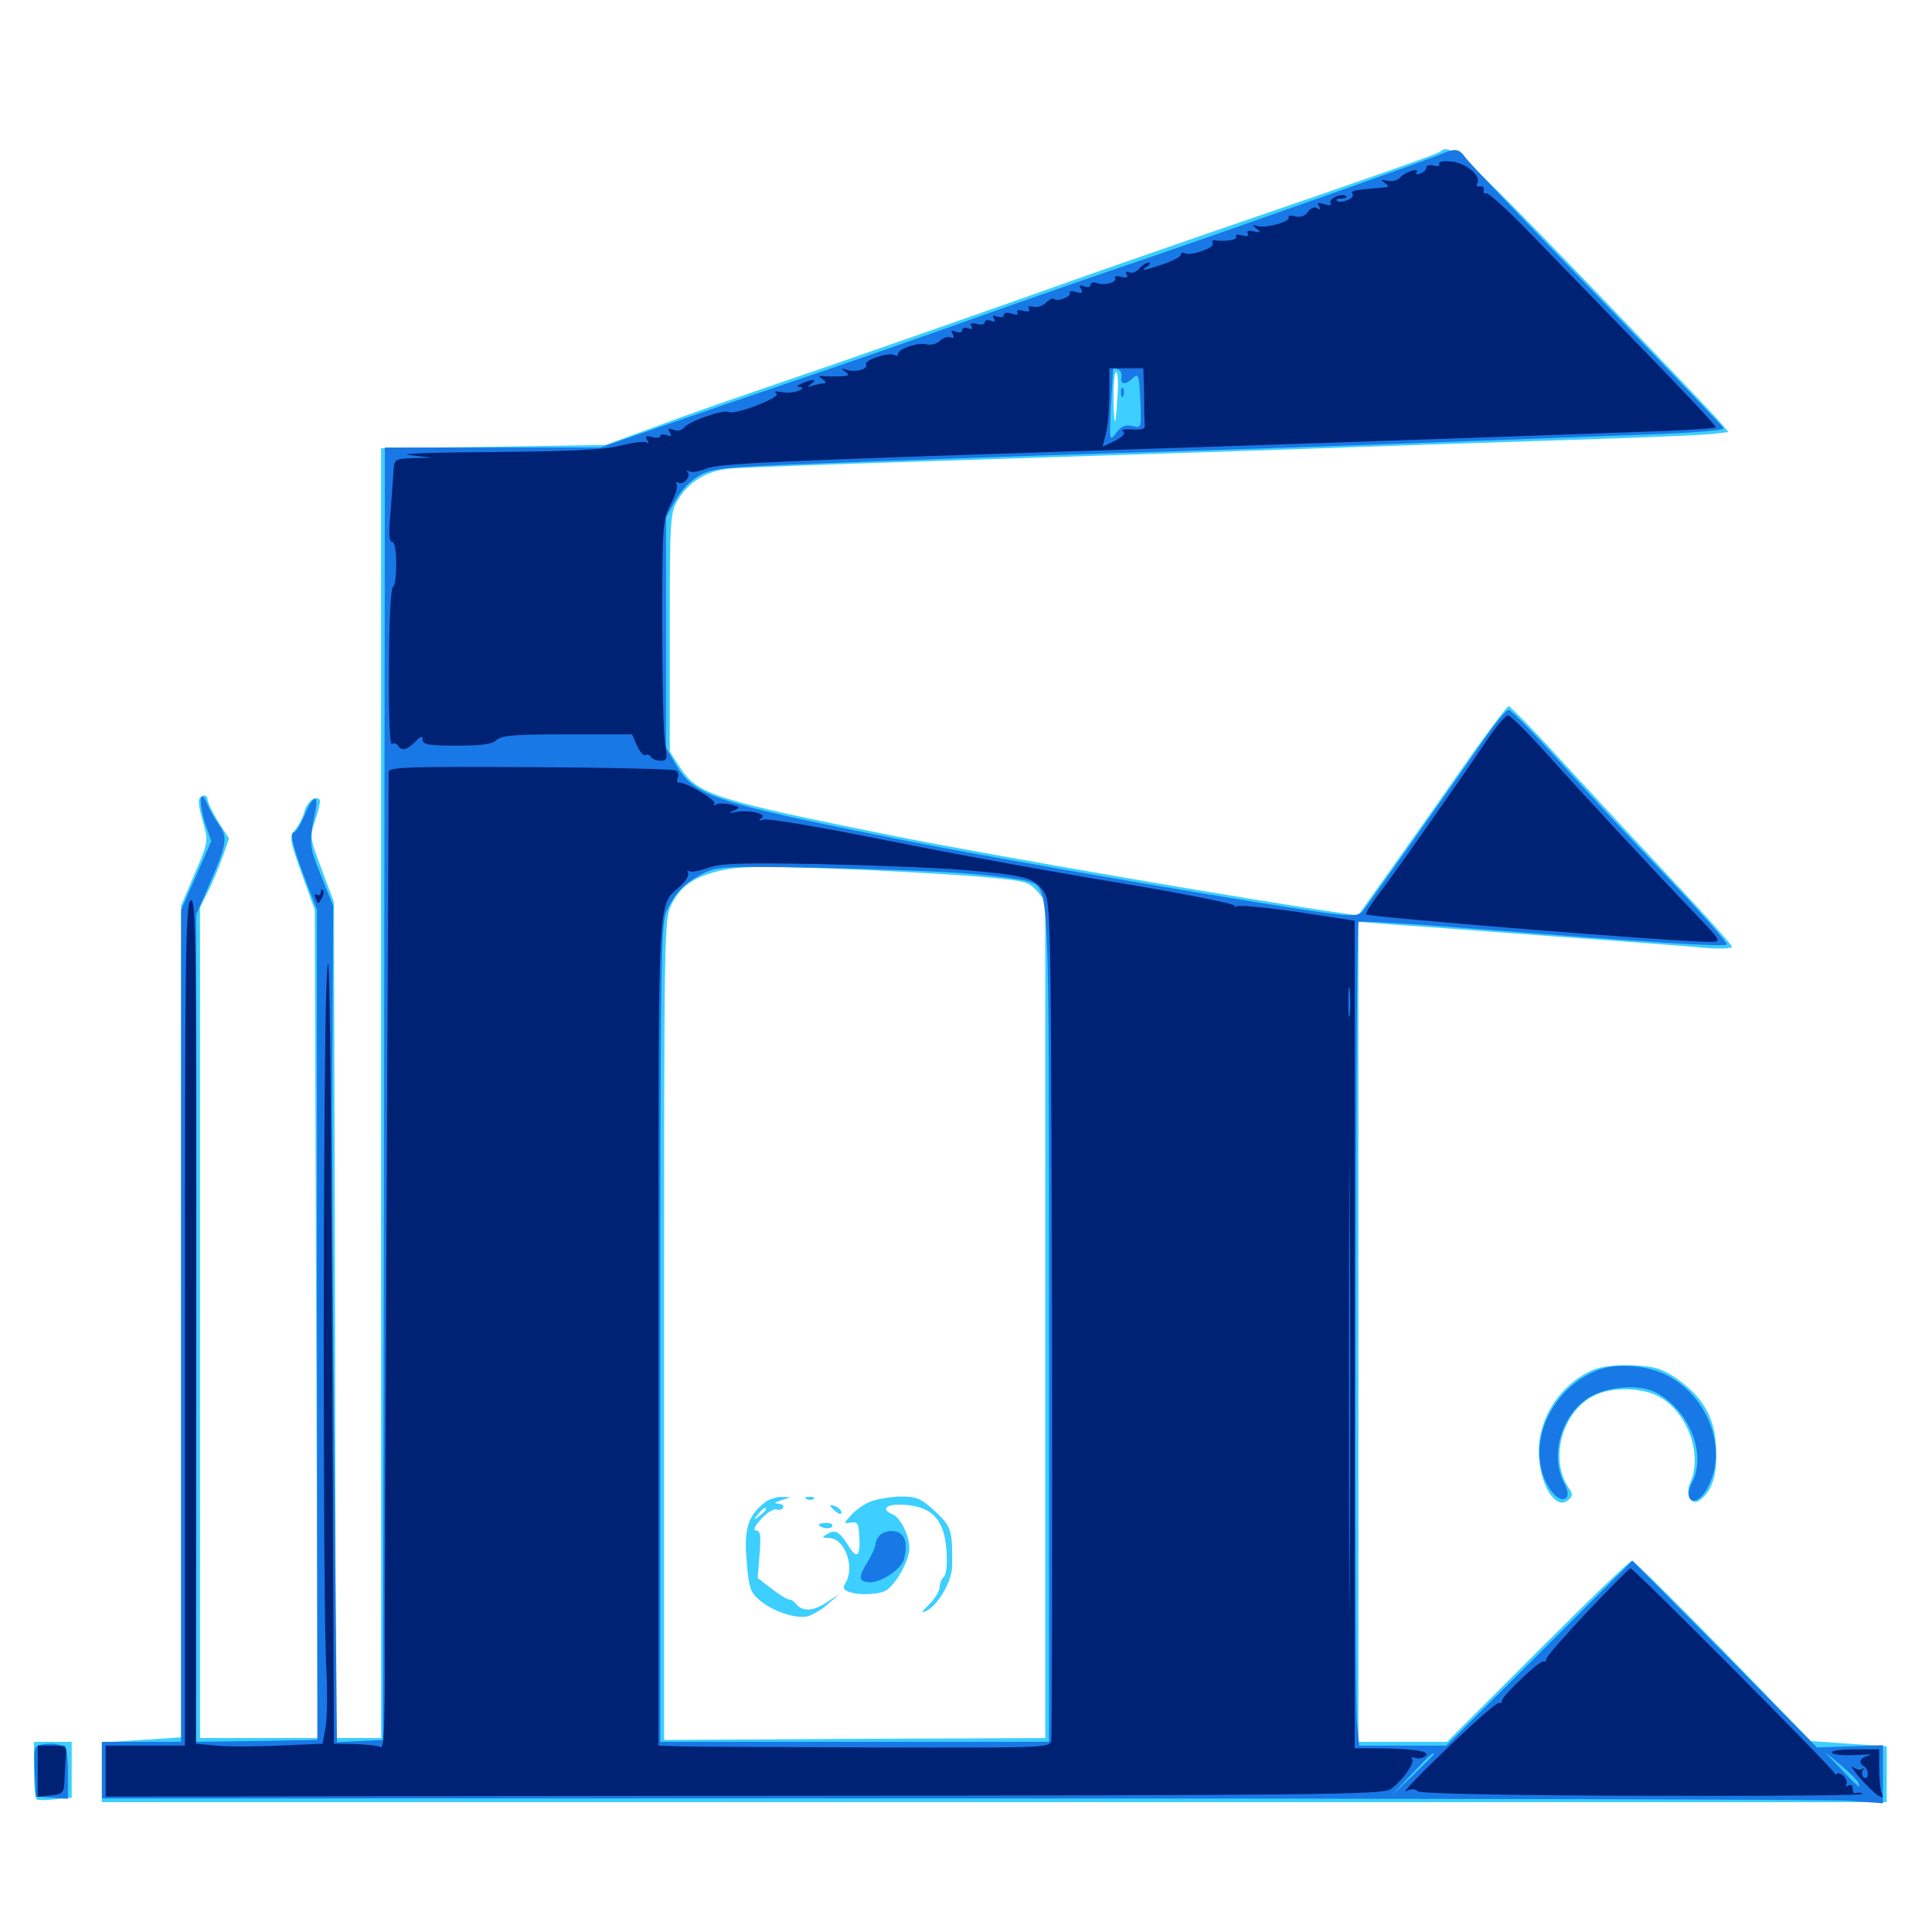 <svg xmlns="http://www.w3.org/2000/svg" viewBox="0 -1000 1000 1000">
	<path fill="#3ccfff" d="M745.703 -921.68C744.727 -920.508 718.75 -911.328 625.977 -879.492C594.922 -868.75 562.305 -857.422 553.711 -854.297C511.328 -839.258 467.773 -824.023 430.664 -811.133C371.484 -790.82 360.938 -787.305 335.938 -777.93L313.477 -769.727L255.469 -768.75L197.266 -767.969V-434.18V-100.391H185.547H173.828L173.438 -316.602L172.852 -533.008L166.602 -549.805C160.352 -566.406 160.156 -566.797 163.281 -575.781C165.039 -580.859 166.016 -585.547 165.43 -586.133C163.086 -588.477 158.594 -584.766 157.422 -579.492C156.641 -576.562 154.492 -572.461 152.734 -570.508C149.609 -566.992 149.805 -565.625 156.055 -548.047L162.891 -529.102L163.672 -314.648L164.453 -100.391H133.984H103.516V-315.234V-530.273L107.617 -538.477C109.961 -542.969 113.281 -550.977 115.234 -556.445L118.555 -566.016L112.891 -574.805C109.961 -579.688 107.422 -584.766 107.422 -586.328C107.422 -587.695 106.25 -588.672 105.078 -588.086C102.148 -587.109 102.148 -584.961 105.469 -573.047C107.812 -564.648 107.617 -563.477 100.781 -547.852L93.75 -531.25V-316.016V-100.781L73.242 -99.414L52.734 -98.047V-82.617V-67.188H514.648H976.562V-81.641V-96.094L957.031 -97.461L937.305 -98.828L891.992 -145.508C866.992 -171.094 845.703 -192.188 844.727 -192.188C843.555 -192.188 821.68 -171.094 795.898 -145.312L749.023 -98.438H726.172H703.125V-310.547V-522.852L720.312 -521.484C729.688 -520.898 766.797 -518.164 802.734 -515.43C838.672 -512.891 874.609 -510.156 882.422 -509.375C890.039 -508.789 896.484 -508.984 896.484 -509.961C896.484 -510.742 884.57 -524.219 869.922 -539.844C855.273 -555.469 829.492 -583.203 812.695 -601.367C796.094 -619.727 781.641 -634.57 780.859 -634.57C780.273 -634.57 770.508 -621.875 759.57 -606.25C748.633 -590.625 731.445 -566.211 721.289 -551.953L702.93 -526.172L694.727 -527.344C650.586 -533.594 510.156 -557.812 463.477 -567.188C370.117 -585.938 361.328 -588.672 352.148 -602.539L346.68 -610.938V-672.461C346.68 -731.25 346.875 -734.57 350.781 -741.016C356.25 -750.586 365.625 -756.25 377.539 -757.422C383.203 -758.008 433.008 -759.766 488.281 -761.523C543.555 -763.281 624.023 -766.016 666.992 -767.383C709.961 -768.945 775 -771.094 811.523 -772.266C848.047 -773.438 881.641 -774.805 886.328 -775.391L894.727 -776.367L888.477 -783.594C884.961 -787.5 853.516 -820.508 818.555 -856.836C758.398 -919.141 750.391 -926.172 745.703 -921.68ZM578.516 -797.266C577.539 -778.711 576.758 -776.953 576.367 -792.383C576.367 -800.586 576.758 -807.422 577.734 -807.422C578.516 -807.422 578.906 -802.734 578.516 -797.266ZM450.195 -549.609C473.828 -548.438 501.953 -546.875 512.695 -545.703C530.273 -544.141 532.617 -543.359 536.719 -538.867L541.016 -533.789V-317.188V-100.391L442.383 -100L343.75 -99.414V-311.914C343.75 -520.898 343.75 -524.414 347.656 -532.031C352.344 -541.211 358.398 -545.508 370.703 -548.828C382.227 -551.953 396.094 -551.953 450.195 -549.609ZM395.312 -221.875C386.914 -215.234 384.961 -207.812 386.523 -191.211C387.695 -177.539 388.477 -175.586 393.75 -171.289C400.781 -165.625 412.305 -161.914 418.359 -163.477C420.703 -164.258 425.586 -166.992 428.711 -169.922L434.57 -175L428.32 -170.898C421.094 -166.016 415.43 -165.625 412.109 -169.727C410.938 -171.289 409.18 -172.266 408.594 -172.07C407.812 -171.875 403.906 -174.219 399.609 -177.539L392.188 -183.203L393.164 -195.508C393.945 -205.273 393.555 -207.812 391.406 -207.812C389.648 -207.812 390.43 -209.961 393.945 -213.672C396.875 -216.992 400.391 -219.141 401.758 -218.75C403.125 -218.164 404.688 -218.555 405.273 -219.531C406.055 -220.703 404.883 -221.484 402.93 -221.68C400.391 -221.875 400.781 -222.266 404.297 -223.438L409.18 -225L404.297 -225.195C401.562 -225.195 397.461 -223.828 395.312 -221.875ZM396.484 -218.75C396.484 -218.359 394.922 -216.797 393.164 -215.43C390.039 -212.891 389.844 -213.086 392.383 -216.211C394.922 -219.336 396.484 -220.312 396.484 -218.75ZM417.578 -224.023C416.016 -224.609 416.602 -225.195 418.75 -225.195C420.898 -225.391 422.07 -224.805 421.289 -224.219C420.703 -223.633 418.945 -223.438 417.578 -224.023ZM450.195 -222.656C447.07 -221.289 442.578 -218.164 440.43 -215.625C436.523 -211.328 436.523 -211.328 440.43 -211.914C443.75 -212.5 444.336 -211.523 444.727 -205.859C445.508 -194.727 443.75 -192.578 439.453 -199.414C434.766 -207.031 432.422 -208.594 428.32 -206.055C425.195 -204.297 425.195 -204.102 429.102 -203.906C437.305 -203.906 442.773 -188.672 437.5 -180.469C436.133 -178.32 436.523 -177.148 439.062 -176.172C444.531 -174.023 455.859 -174.609 459.18 -177.148C464.453 -181.055 470.703 -192.773 470.703 -198.633C470.703 -205.273 466.016 -214.648 461.914 -216.211C455.273 -218.945 459.18 -221.875 468.359 -221.094C482.422 -220.117 488.672 -213.477 489.844 -198.047C490.43 -190.625 489.844 -185.156 488.477 -183.789C487.305 -182.617 486.328 -180.273 486.328 -178.32C486.328 -176.562 483.984 -172.656 481.055 -169.727C476.562 -165.234 476.367 -164.648 479.883 -166.406C485.742 -169.531 492.578 -181.445 492.773 -188.867C493.164 -207.812 492.383 -209.961 483.984 -217.773C476.562 -224.609 474.414 -225.391 465.82 -225.391C460.547 -225.195 453.516 -224.023 450.195 -222.656ZM475.977 -222.266C476.758 -222.852 475.586 -223.438 473.438 -223.242C471.289 -223.242 470.703 -222.656 472.266 -222.07C473.633 -221.484 475.391 -221.68 475.977 -222.266ZM429.688 -220.703C429.688 -220.312 431.055 -218.945 432.617 -217.578C434.375 -216.211 435.547 -216.016 435.547 -217.188C435.547 -218.164 434.18 -219.531 432.617 -220.312C431.055 -220.898 429.688 -221.094 429.688 -220.703ZM423.828 -210.938C423.828 -211.328 425.586 -211.719 427.93 -211.719C430.078 -211.719 431.445 -210.938 430.664 -209.766C429.688 -208.203 423.828 -209.18 423.828 -210.938ZM824.219 -290.82C807.617 -283.398 796.484 -266.406 796.484 -248.828C796.484 -232.227 805.078 -217.969 811.523 -223.438C814.258 -225.586 814.258 -226.562 811.719 -230.273C801.953 -245.117 808.594 -269.141 824.805 -277.539C834.375 -282.422 850.977 -282.031 859.961 -276.367C874.023 -267.773 881.25 -246.484 874.805 -232.422C871.875 -225.977 875.781 -219.922 880.273 -223.828C886.523 -228.906 889.062 -237.5 888.281 -250.977C887.5 -266.797 881.055 -277.344 867.188 -286.914C859.766 -291.797 856.25 -292.773 844.727 -293.359C835.547 -293.555 828.906 -292.773 824.219 -290.82ZM17.578 -83.984C17.578 -75.977 18.164 -68.945 19.141 -68.555C19.922 -68.164 24.219 -68.164 28.906 -68.75L37.109 -69.531V-83.984V-98.438H27.344H17.578Z"/>
	<path fill="#1878e5" d="M746.094 -920.312C737.891 -916.797 634.375 -880.273 592.773 -866.016C571.289 -858.789 530.859 -844.727 502.93 -834.766C475 -824.805 434.57 -810.742 413.086 -803.516C391.602 -796.289 359.766 -785.352 342.383 -779.297L310.742 -768.359H254.883H199.219L198.828 -433.984L198.242 -99.414L186.328 -98.828L174.414 -98.242L173.047 -246.289C172.266 -327.734 171.68 -425.195 172.07 -462.695L172.461 -531.055L166.211 -546.68C159.961 -562.109 159.766 -563.477 163.281 -580.469C165.039 -589.648 161.719 -588.086 157.617 -577.93C155.469 -573.047 153.125 -569.141 152.148 -569.141C149.805 -569.141 151.562 -561.719 158.398 -543.75L164.062 -529.102V-314.258L164.258 -99.414L132.812 -98.828L101.562 -98.438V-312.5V-526.562L108.008 -541.406C117.383 -562.891 117.969 -566.406 113.477 -572.852C111.328 -575.977 108.398 -580.859 107.227 -583.984C103.32 -593.164 102.734 -584.375 106.25 -573.633L109.375 -564.648L101.562 -546.875L93.75 -529.102V-313.672V-98.438H73.242H52.734V-83.789V-69.141H495.703C739.453 -69.141 946.875 -68.555 956.641 -67.969L974.609 -66.602V-81.641V-96.68L957.617 -96.094L940.43 -95.508L892.773 -143.945L844.922 -192.188L796.875 -144.336L748.633 -96.484H725.977H703.516L702.344 -108.594C700.977 -123.828 701.758 -521.484 703.125 -522.852C703.711 -523.438 730.469 -521.875 762.695 -519.336C855.078 -512.109 892.578 -509.766 893.75 -511.133C894.531 -511.719 880.469 -527.539 862.891 -546.094C845.117 -564.648 819.922 -591.797 806.836 -606.25C793.75 -620.703 782.031 -632.617 780.859 -632.617C779.688 -632.617 773.828 -625.586 767.773 -616.797C750.586 -591.797 709.18 -533.398 706.055 -529.297C703.711 -526.172 701.562 -525.781 691.992 -526.758C667.383 -529.492 523.047 -554.102 466.992 -565.234C369.727 -584.57 359.57 -587.891 350 -603.906L344.727 -613.086V-672.656V-732.227L349.609 -741.016C352.734 -746.484 357.422 -751.367 362.305 -754.102C369.727 -758.008 374.609 -758.398 456.055 -761.328C503.32 -763.086 571.484 -765.43 607.422 -766.406C665.82 -768.164 766.797 -771.875 859.961 -775.391C877.93 -776.172 892.383 -777.344 892.188 -778.32C891.797 -779.102 862.305 -809.961 826.562 -847.07C790.82 -883.984 760.156 -916.016 758.594 -918.359C755.273 -923.047 753.32 -923.438 746.094 -920.312ZM580.469 -804.688C579.688 -800.781 582.812 -800.586 586.523 -804.492C589.258 -807.031 589.648 -805.664 590.234 -792.773C590.82 -778.32 590.82 -778.32 586.133 -779.492C582.617 -780.273 580.469 -779.492 577.734 -775.977C574.219 -771.289 574.219 -771.484 575 -789.844C575.586 -800 576.172 -808.789 576.172 -808.984C576.172 -809.375 577.344 -809.375 578.711 -808.789C579.883 -808.398 580.859 -806.641 580.469 -804.688ZM503.516 -547.656C516.602 -546.484 529.688 -544.727 532.422 -543.75C543.359 -539.453 542.969 -547.07 542.969 -313.281V-98.438H442.383H341.797V-309.375C341.797 -495.508 342.188 -521.289 344.727 -527.734C348.828 -537.305 354.688 -543.359 364.258 -548.047C371.484 -551.562 375.586 -551.758 425.781 -550.781C455.273 -550.195 490.234 -548.828 503.516 -547.656ZM742.188 -91.992C742.188 -91.797 737.109 -86.719 731.055 -80.859L719.727 -70.117L730.469 -81.445C740.234 -91.797 742.188 -93.555 742.188 -91.992ZM961.719 -77.539C963.477 -73.633 962.305 -74.414 953.125 -84.18L944.336 -93.359L952.344 -86.719C956.836 -83.008 961.133 -78.711 961.719 -77.539ZM580.273 -796.484C580.273 -794.336 580.859 -793.75 581.445 -795.312C582.031 -796.68 581.836 -798.438 581.25 -799.023C580.664 -799.805 580.078 -798.633 580.273 -796.484ZM455.469 -205.469C454.297 -204.297 453.125 -201.953 453.125 -200.586C453.125 -199.219 451.367 -195.312 449.219 -191.797C444.141 -183.594 444.336 -181.445 449.609 -181.055C455.664 -180.469 466.602 -187.695 467.969 -193.164C470.117 -201.562 468.164 -206.836 462.891 -207.422C460.156 -207.812 456.836 -206.836 455.469 -205.469ZM827.539 -291.016C804.297 -282.422 790.82 -255.469 799.414 -234.57C802.734 -226.758 808.008 -222.07 810.742 -224.805C811.914 -225.977 811.523 -228.711 809.57 -232.422C801.562 -247.852 809.18 -270.312 824.805 -277.93C834.57 -282.617 849.219 -283.398 857.031 -279.297C874.219 -270.312 883.398 -247.656 875.977 -233.008C870.703 -223.047 877.539 -219.141 883.203 -228.906C894.727 -248.242 884.961 -276.758 862.891 -288.086C852.734 -293.359 837.109 -294.531 827.539 -291.016ZM21.875 -97.07C17.578 -96.289 17.383 -95.312 17.969 -83.203L18.555 -70.117L26.953 -69.531L35.156 -68.945V-82.617C35.156 -90.234 34.375 -96.484 33.398 -96.484C32.422 -96.484 30.469 -96.875 28.906 -97.266C27.539 -97.656 24.414 -97.461 21.875 -97.07Z"/>
	<path fill="#002274" d="M744.922 -915.039C745.508 -914.062 744.336 -913.672 742.188 -914.258C740.039 -914.844 738.281 -914.453 738.281 -913.281C738.281 -912.305 736.914 -910.742 735.156 -910.156C733.594 -909.57 732.617 -909.766 733.203 -910.742C734.961 -913.477 726.953 -910.938 724.609 -908.008C723.438 -906.641 720.508 -905.859 718.164 -906.445C714.648 -907.227 714.453 -907.031 716.797 -905.273C719.336 -903.516 719.141 -903.125 715.82 -902.93C700.195 -901.562 698.828 -901.367 700.195 -899.414C701.367 -897.266 693.75 -894.336 691.992 -896.094C691.211 -896.68 692.383 -897.266 694.336 -897.266C696.289 -897.266 697.461 -897.852 696.68 -898.438C694.922 -900.391 687.305 -897.07 688.672 -894.922C689.453 -893.75 688.477 -893.359 685.547 -894.336C682.227 -895.312 681.445 -895.117 682.617 -893.359C683.789 -891.602 683.398 -891.211 681.836 -892.188C680.469 -893.164 678.32 -892.383 676.953 -890.234C675.391 -888.086 672.852 -887.305 670.117 -888.086C667.969 -888.672 666.406 -888.281 666.992 -887.5C668.359 -885.352 655.078 -881.641 650.781 -883.008C647.852 -883.789 647.852 -883.594 650.391 -881.641C652.93 -879.688 652.539 -879.492 648.828 -880.273C646.094 -880.859 644.922 -880.469 645.898 -879.102C646.68 -877.93 645.508 -877.539 642.969 -878.125C640.625 -878.906 639.062 -878.516 639.844 -877.539C640.82 -875.977 635.156 -874.805 629.102 -875.586C627.734 -875.977 627.148 -875.195 627.734 -874.023C629.102 -871.875 616.211 -867.188 613.281 -868.945C612.305 -869.531 611.328 -869.336 611.328 -868.359C611.328 -867.188 607.227 -865.039 602.148 -863.281C591.797 -859.766 589.648 -859.375 593.75 -862.109C595.312 -863.086 595.703 -864.062 594.531 -864.062C593.359 -864.062 591.211 -862.695 589.844 -861.133C588.477 -859.375 586.133 -858.398 584.57 -858.984C582.812 -859.766 582.422 -859.18 583.203 -857.812C584.18 -856.445 583.203 -856.055 580.469 -856.641C578.125 -857.422 576.562 -857.031 577.148 -856.25C578.516 -853.906 571.68 -851.953 567.578 -853.516C565.82 -854.102 564.453 -853.711 564.453 -852.539C564.453 -851.367 563.086 -850.977 561.133 -851.758C558.789 -852.734 558.398 -852.344 559.57 -850.391C560.742 -848.438 560.156 -848.047 557.031 -848.828C554.688 -849.609 553.125 -849.219 553.711 -848.438C554.883 -846.484 547.07 -843.555 545.508 -845.312C544.922 -845.898 543.164 -844.922 541.406 -843.359C539.844 -841.602 536.914 -840.82 534.766 -841.211C532.617 -841.797 531.641 -841.406 532.617 -840.039C533.398 -838.867 532.227 -838.477 529.688 -839.062C526.953 -839.844 525.781 -839.453 526.562 -838.281C527.344 -837.109 526.367 -836.719 523.633 -837.695C521.289 -838.477 519.531 -838.086 519.531 -836.914C519.531 -835.742 518.164 -835.547 516.211 -836.133C514.062 -836.914 513.477 -836.719 514.453 -835.156C515.43 -833.594 514.844 -833.203 512.891 -833.984C511.133 -834.57 509.766 -834.375 509.766 -833.203C509.766 -832.031 507.812 -831.641 505.469 -832.422C502.734 -833.008 501.758 -832.617 502.734 -831.25C503.711 -829.688 503.125 -829.297 501.172 -830.078C499.414 -830.664 498.047 -830.273 498.047 -829.102C498.047 -827.93 496.68 -827.539 494.727 -828.32C492.383 -829.297 491.992 -828.906 493.164 -826.953C494.141 -825.391 493.75 -824.805 491.992 -825.391C490.43 -825.977 488.086 -825 486.523 -823.633C484.961 -822.07 482.031 -821.289 480.078 -821.68C475.586 -823.047 464.844 -819.531 464.844 -816.797C464.844 -815.82 463.867 -815.625 462.891 -816.211C460.156 -817.969 446.875 -813.477 448.242 -811.328C449.609 -808.984 442.773 -807.031 438.281 -808.594C435.156 -809.57 435.156 -809.375 437.5 -807.617C439.844 -805.859 439.648 -805.469 435.547 -805.273C432.812 -805.078 428.906 -805.078 426.758 -805.273C423.438 -805.664 423.438 -805.273 425.781 -803.711C427.539 -802.539 427.734 -801.562 426.367 -801.562C425.195 -801.562 422.461 -800.977 420.508 -800.391C417.578 -799.414 417.578 -799.609 419.922 -801.367C423.438 -803.906 420.508 -803.906 415.039 -801.562C412.305 -800.391 412.109 -799.805 414.062 -799.609C416.016 -799.414 415.82 -798.828 413.086 -797.656C410.938 -796.875 407.031 -796.484 404.297 -797.07C401.172 -797.656 400.195 -797.461 401.953 -796.289C404.492 -794.336 380.078 -784.961 377.148 -786.719C374.805 -788.281 356.836 -782.031 354.297 -778.906C352.93 -777.148 350.586 -776.562 348.633 -777.539C345.898 -778.516 345.508 -778.125 346.68 -776.172C347.852 -774.219 347.461 -773.828 345.117 -774.805C343.164 -775.391 341.797 -775.195 341.797 -774.414C341.797 -773.438 339.844 -773.047 337.5 -773.828C334.375 -774.609 333.789 -774.219 334.961 -772.266C335.938 -770.703 335.742 -770.117 334.375 -771.094C333.203 -771.68 327.344 -770.898 321.094 -769.336C312.5 -767.188 296.68 -766.406 254.883 -766.016C224.414 -765.82 205.469 -765.234 211.914 -764.453L223.633 -763.086L213.867 -762.891C204.297 -762.5 204.102 -762.305 203.711 -756.25C203.516 -752.734 202.734 -742.969 202.148 -734.766C201.172 -724.023 201.367 -719.531 202.93 -719.531C204.297 -719.531 205.078 -715.234 205.078 -707.812C205.078 -701.367 204.297 -696.094 203.32 -696.094C202.344 -696.094 201.367 -677.539 201.367 -654.883C201.172 -628.516 201.758 -614.062 202.93 -614.844C203.906 -615.625 205.273 -615.234 206.055 -614.062C207.812 -611.133 210.547 -611.719 214.844 -616.016C217.969 -619.141 218.75 -619.336 218.75 -616.992C218.75 -614.648 222.07 -614.062 236.523 -614.062C249.609 -614.062 254.883 -614.844 257.031 -616.992C259.57 -619.336 266.406 -619.922 293.555 -619.922H327.148L329.688 -614.062C331.25 -610.742 333.203 -608.594 333.984 -609.18C334.961 -609.766 336.133 -609.375 336.914 -608.203C337.5 -607.227 339.844 -606.25 341.992 -606.25C345.312 -606.25 345.508 -607.031 344.336 -614.648C343.359 -619.141 342.773 -647.07 342.773 -676.562C342.773 -727.93 342.969 -730.664 347.07 -738.867C349.609 -743.555 350.977 -748.242 350.195 -749.414C349.609 -750.586 350 -750.781 350.977 -750.195C353.516 -748.633 358.008 -753.516 355.859 -755.664C355.078 -756.641 355.469 -756.641 356.641 -756.055C358.008 -755.273 361.914 -755.859 365.43 -757.422C372.266 -760.156 398.242 -761.328 584.961 -767.383C668.75 -770.117 804.102 -774.805 862.109 -776.953C875.977 -777.539 887.695 -778.32 888.086 -778.906C888.477 -779.297 871.875 -797.07 851.172 -818.359C830.469 -839.648 803.906 -866.992 792.188 -879.102C780.469 -891.211 770.117 -900.586 769.141 -900C768.164 -899.414 767.773 -900 767.969 -901.562C768.359 -902.93 767.383 -903.906 766.016 -903.516C764.453 -903.32 763.867 -903.906 764.648 -905.078C766.992 -908.984 758.398 -916.016 750.781 -916.406C746.875 -916.797 744.336 -916.211 744.922 -915.039ZM592.188 -795.703C592.188 -788.281 592.383 -780.859 592.578 -779.688C592.773 -777.93 590.43 -777.344 585.938 -777.734C582.227 -777.93 580.078 -777.539 581.25 -776.758C582.812 -775.781 581.25 -774.023 577.148 -771.875L570.703 -768.75L572.461 -775.781C573.438 -779.883 574.219 -788.867 574.219 -796.289V-809.375H583.008H591.797ZM431.055 -765.039C435.156 -765.43 432.422 -765.82 424.805 -765.82C417.383 -765.82 414.062 -765.43 417.383 -765.039C420.898 -764.648 427.148 -764.648 431.055 -765.039ZM769.336 -616.406C753.516 -592.969 718.359 -542.969 712.5 -535.742C709.57 -531.836 707.031 -527.734 707.031 -526.758C707.031 -525.391 868.945 -512.305 885.547 -512.5C891.211 -512.5 891.016 -512.891 876.758 -527.734C858.008 -547.266 821.68 -586.328 799.805 -610.742C790.43 -621.094 781.836 -629.688 780.469 -629.688C779.297 -629.688 774.219 -623.828 769.336 -616.406ZM201.172 -600.391C201.172 -598.828 200.781 -504.688 200.195 -391.406C199.609 -278.125 199.023 -164.844 199.219 -139.844C199.219 -106.445 198.633 -94.727 197.07 -95.703C195.703 -96.484 189.844 -97.07 183.789 -97.266L172.852 -97.461L171.875 -313.281C171.094 -476.758 170.508 -520.508 169.141 -493.945C167.188 -454.883 166.992 -167.773 168.945 -135.547C169.531 -124.219 169.336 -111.133 168.555 -106.25L166.992 -97.461L144.531 -96.484C132.227 -95.898 117.383 -95.898 111.719 -96.484L101.367 -97.461L101.562 -316.992C101.758 -514.062 101.367 -536.328 98.633 -533.984C96.094 -531.836 95.703 -507.031 95.703 -314.062V-96.484H75.195H54.688V-83.398V-70.117L384.766 -70.508C680.078 -70.703 715.43 -71.094 719.531 -73.828C725.586 -77.734 732.617 -87.695 730.859 -89.648C730.078 -90.625 731.055 -90.625 732.812 -90.039C734.57 -89.453 736.914 -90.039 738.086 -91.406C740.234 -93.75 730.078 -95.117 707.617 -95.117H701.172V-309.375V-523.438L671.875 -527.93C655.664 -530.273 641.406 -531.641 640.039 -530.859C638.867 -530.078 638.477 -530.273 639.258 -531.055C640.039 -532.031 613.672 -537.305 579.688 -542.969C546.094 -548.438 491.602 -558.398 458.789 -565.039C425.781 -571.68 397.266 -576.562 395.312 -575.781C392.578 -575 392.383 -575.195 394.141 -576.562C397.461 -578.711 387.695 -581.055 380.664 -579.688C376.758 -578.906 376.562 -579.102 379.883 -580.469C383.398 -582.031 383.203 -582.227 378.32 -583.594C375.195 -584.18 371.875 -584.375 370.703 -583.594C369.531 -582.812 369.141 -583.008 369.727 -584.18C370.898 -585.938 354.102 -595.703 351.172 -594.922C350.391 -594.727 350.195 -595.703 350.781 -597.266C351.367 -598.828 350.977 -600.586 349.805 -601.172C348.633 -601.953 314.844 -602.734 274.414 -602.93C210.352 -603.32 201.172 -602.93 201.172 -600.391ZM413.477 -571.875C414.258 -572.461 413.086 -573.047 410.938 -572.852C408.789 -572.852 408.203 -572.266 409.766 -571.68C411.133 -571.094 412.891 -571.289 413.477 -571.875ZM432.227 -567.773C433.398 -568.359 432.422 -568.75 429.688 -568.75C426.953 -568.75 425.977 -568.359 427.344 -567.773C428.516 -567.383 430.859 -567.383 432.227 -567.773ZM440.82 -566.016C441.602 -566.602 440.43 -567.188 438.281 -566.992C436.133 -566.992 435.547 -566.406 437.109 -565.82C438.477 -565.234 440.234 -565.43 440.82 -566.016ZM500 -549.609C530.859 -546.875 534.961 -545.703 539.844 -539.062C543.945 -533.789 543.945 -532.812 544.531 -318.555C544.727 -200.195 544.531 -101.562 544.141 -99.219C543.164 -95.312 542.578 -95.312 452.734 -95.508C402.93 -95.703 357.422 -95.898 351.562 -96.094L340.82 -96.484V-310.938C340.82 -546.289 340.039 -530.078 352.344 -541.602C355.078 -544.141 356.836 -547.07 356.055 -548.242C355.469 -549.414 355.664 -549.609 356.836 -549.023C357.812 -548.438 362.109 -549.219 366.406 -550.781C372.656 -553.125 383.008 -553.516 424.805 -552.734C452.734 -552.148 486.523 -550.781 500 -549.609ZM577.734 -540.43C579.492 -541.016 577.93 -541.406 574.219 -541.406C570.508 -541.406 568.945 -541.016 570.898 -540.43C572.656 -540.039 575.781 -540.039 577.734 -540.43ZM588.477 -538.477C589.648 -539.062 588.672 -539.453 585.938 -539.453C583.203 -539.453 582.227 -539.062 583.594 -538.477C584.766 -538.086 587.109 -538.086 588.477 -538.477ZM601.172 -536.523C602.93 -537.109 601.367 -537.5 597.656 -537.5C593.945 -537.5 592.383 -537.109 594.336 -536.523C596.094 -536.133 599.219 -536.133 601.172 -536.523ZM625.586 -532.617C626.758 -533.203 625.781 -533.594 623.047 -533.594C620.312 -533.594 619.336 -533.203 620.703 -532.617C621.875 -532.227 624.219 -532.227 625.586 -532.617ZM674.414 -524.805C675.586 -525.391 674.609 -525.781 671.875 -525.781C669.141 -525.781 668.164 -525.391 669.531 -524.805C670.703 -524.414 673.047 -524.414 674.414 -524.805ZM698.633 -475C698.242 -471.484 697.852 -474.219 697.852 -481.25C697.852 -488.281 698.242 -491.016 698.633 -487.695C699.023 -484.18 699.023 -478.32 698.633 -475ZM698.633 -188.867C698.438 -137.5 698.242 -179.492 698.242 -282.031C698.242 -384.57 698.438 -426.562 698.633 -375.391C699.023 -324.023 699.023 -240.039 698.633 -188.867ZM166.016 -538.086C166.016 -536.719 165.234 -536.328 164.062 -536.914C162.891 -537.695 162.695 -536.719 163.477 -534.766C164.648 -531.836 164.844 -531.836 166.406 -534.961C167.578 -536.719 167.773 -538.672 167.188 -539.258C166.602 -540.039 166.016 -539.453 166.016 -538.086ZM821.289 -165.43C809.57 -152.93 800 -141.992 800.195 -141.016C800.586 -140.234 800 -139.648 798.828 -140.039C796.68 -140.43 777.344 -122.07 777.344 -119.531C777.344 -118.555 776.758 -118.164 775.977 -118.555C775 -119.141 763.086 -108.594 749.023 -95.117C735.156 -81.836 725.391 -71.68 727.734 -72.852C730.469 -74.219 732.422 -74.219 733.789 -72.852C734.961 -71.68 777.734 -70.703 850.977 -70.508C914.453 -70.312 965.43 -70.703 964.258 -71.484C963.086 -72.266 961.328 -72.266 960.547 -71.875C959.766 -71.289 958.984 -72.266 958.984 -74.023C958.984 -75.977 958.008 -76.562 956.641 -75.781C955.469 -75 955.078 -75.195 955.664 -76.367C957.031 -78.711 952.539 -83.398 950.586 -81.836C949.805 -81.25 949.414 -81.25 949.805 -81.836C950.586 -82.812 845.703 -188.281 843.945 -188.281C843.359 -188.281 833.203 -177.93 821.289 -165.43ZM19.531 -83.203V-69.922L26.367 -70.703C32.812 -71.484 33.203 -71.875 33.398 -79.688C33.594 -83.984 33.984 -89.648 34.18 -92.188C34.57 -95.898 33.789 -96.484 27.148 -96.484H19.531ZM948.242 -92.773C948.828 -91.797 954.297 -91.211 960.547 -91.602C966.602 -91.992 969.727 -91.992 967.383 -91.406C962.695 -90.234 961.523 -87.695 964.844 -85.742C966.016 -85.156 966.797 -83.203 966.797 -81.641C966.797 -80.078 965.82 -79.297 964.844 -79.883C963.672 -80.664 963.477 -82.227 964.062 -83.398C964.844 -84.766 964.844 -85.156 963.867 -84.375C963.086 -83.594 960.938 -83.984 959.18 -85.352C957.422 -86.523 958.789 -84.57 961.914 -80.664C965.234 -76.758 969.531 -72.461 971.484 -71.094C974.609 -69.141 975 -69.141 973.828 -72.07C973.242 -73.828 972.656 -79.688 972.656 -84.961V-94.531H959.766C952.539 -94.531 947.461 -93.75 948.242 -92.773Z"/>
</svg>